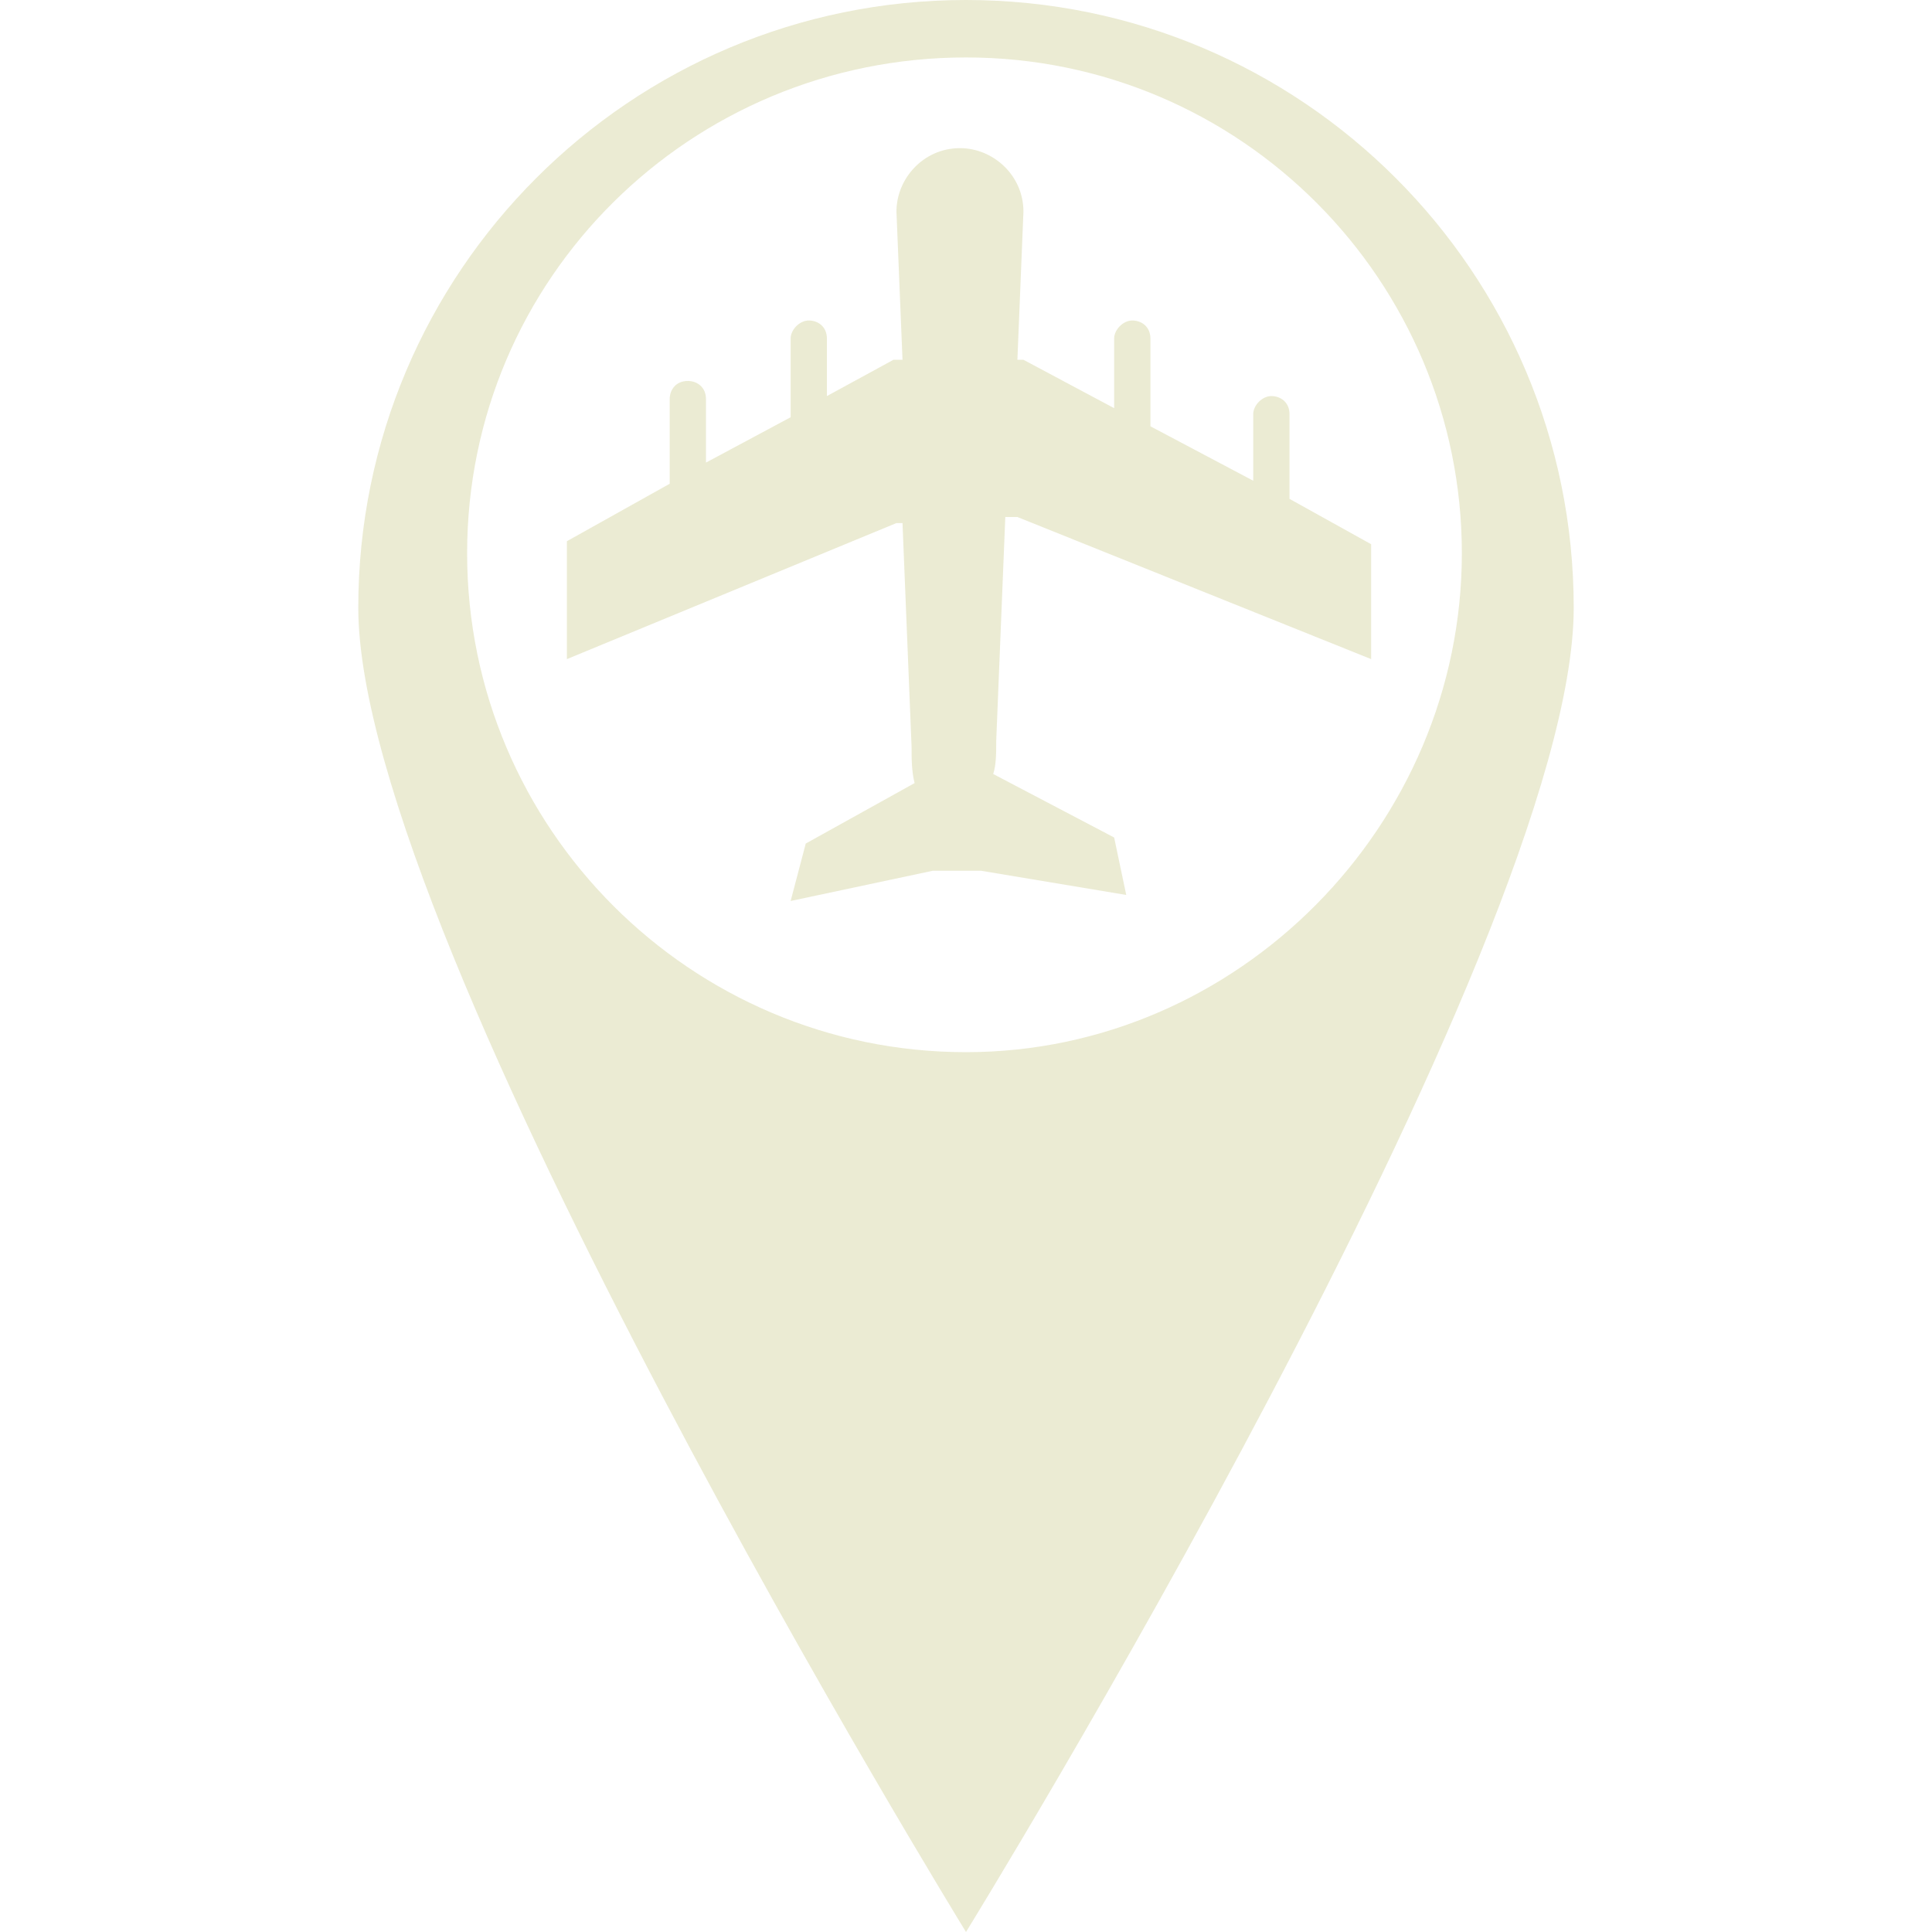 <?xml version="1.0" encoding="iso-8859-1"?>
<!-- Generator: Adobe Illustrator 19.1.0, SVG Export Plug-In . SVG Version: 6.00 Build 0)  -->
<svg xmlns="http://www.w3.org/2000/svg" xmlns:xlink="http://www.w3.org/1999/xlink" version="1.1" id="Capa_1" x="0px" y="0px" viewBox="0 0 722.982 722.982" style="enable-background:new 0 0 722.982 722.982;" xml:space="preserve" width="512px" height="512px">
<g>
	<g>
		<g>
			<g>
				<path d="M361.491,0C235.903,0,134.074,101.829,134.074,227.417s227.417,495.565,227.417,495.565      s227.417-368.845,227.417-495.565C588.908,101.829,487.08,0,361.491,0z M361.491,393.736      c-102.96,0-186.686-83.725-186.686-186.685S258.532,21.497,361.491,21.497s185.554,83.726,185.554,185.554      S463.32,393.736,361.491,393.736z" fill="#ebebd3"/>
				<path d="M482.554,186.686v-31.68c0-4.526-3.395-6.789-6.789-6.789c-3.394,0-6.788,3.394-6.788,6.789      v24.891l-38.469-20.366V126.72c0-4.526-3.395-6.789-6.789-6.789c-3.394,0-6.788,3.394-6.788,6.789v26.022l-33.943-18.103h-2.263      l2.263-55.44c0-13.577-11.313-23.76-23.76-23.76c-13.577,0-23.76,11.314-23.76,23.76l2.263,55.44h-3.394l-24.892,13.577V126.72      c0-4.526-3.394-6.789-6.789-6.789c-3.395,0-6.789,3.394-6.789,6.789v29.417l-31.68,16.971v-23.76      c0-4.526-3.394-6.789-6.789-6.789c-4.525,0-6.789,3.394-6.789,6.789v31.68l-38.468,21.497v44.125l123.326-50.914h2.263      l3.395,83.726c0,4.526,0,9.051,1.131,13.577l-40.731,22.628l-5.657,21.497l53.177-11.314h18.103l54.309,9.051l-4.525-21.497      l-45.257-23.76c1.131-3.394,1.131-7.92,1.131-12.446l3.395-83.726h4.525l132.377,53.177v-42.994L482.554,186.686z" fill="#ebebd3"/>
			</g>
		</g>
	</g>
</g>
<g>
</g>
<g>
</g>
<g>
</g>
<g>
</g>
<g>
</g>
<g>
</g>
<g>
</g>
<g>
</g>
<g>
</g>
<g>
</g>
<g>
</g>
<g>
</g>
<g>
</g>
<g>
</g>
<g>
</g>
</svg>
